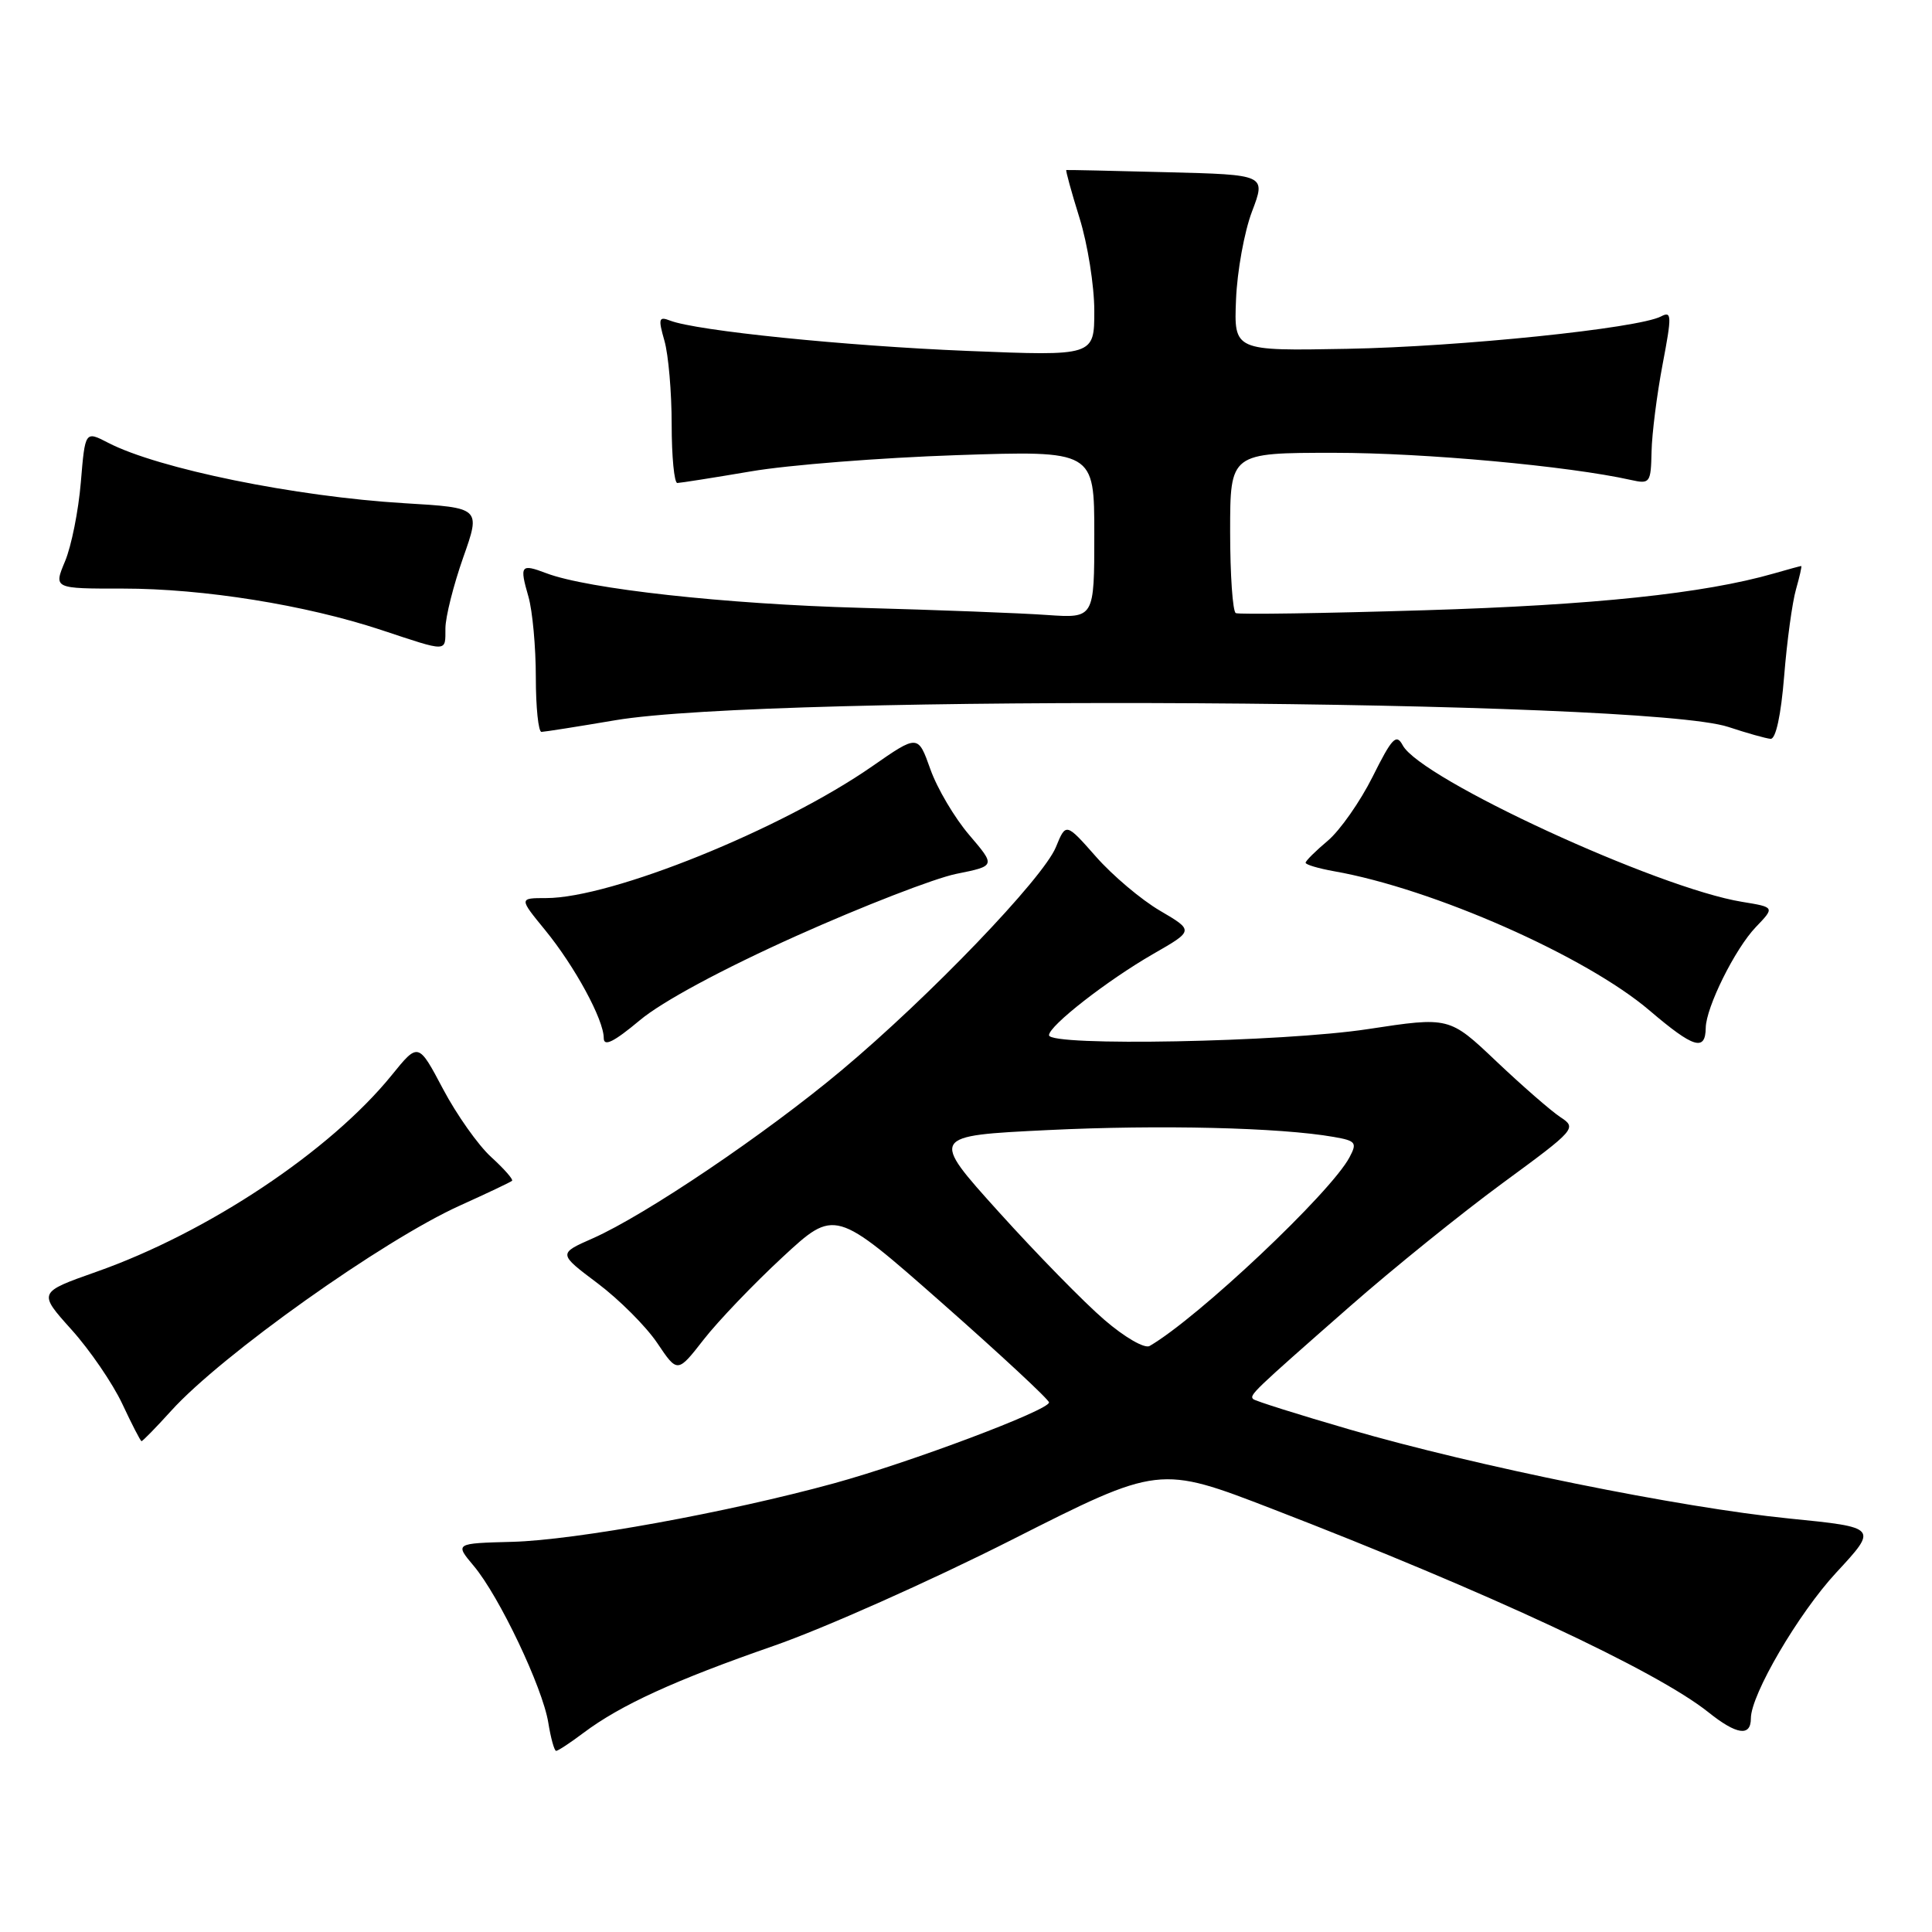 <?xml version="1.0" encoding="UTF-8" standalone="no"?>
<!DOCTYPE svg PUBLIC "-//W3C//DTD SVG 1.1//EN" "http://www.w3.org/Graphics/SVG/1.1/DTD/svg11.dtd" >
<svg xmlns="http://www.w3.org/2000/svg" xmlns:xlink="http://www.w3.org/1999/xlink" version="1.1" viewBox="0 0 256 256">
 <g >
 <path fill="currentColor"
d=" M 77.32 229.61 C 82.24 225.92 89.41 222.64 102.50 218.09 C 109.10 215.80 123.30 209.48 134.05 204.04 C 153.60 194.15 153.60 194.15 168.62 199.95 C 197.24 211.00 219.45 221.36 226.37 226.88 C 230.12 229.88 232.00 230.15 232.00 227.69 C 232.00 224.55 238.30 213.79 243.29 208.40 C 248.86 202.39 248.86 202.39 237.07 201.21 C 222.71 199.78 195.62 194.29 178.89 189.43 C 172.07 187.45 166.30 185.63 166.06 185.39 C 165.52 184.86 165.93 184.46 178.84 173.13 C 184.53 168.13 193.65 160.77 199.10 156.77 C 208.82 149.64 208.96 149.47 206.75 148.02 C 205.51 147.20 201.70 143.88 198.27 140.63 C 192.04 134.72 192.04 134.72 181.27 136.36 C 169.96 138.09 139.00 138.68 139.00 137.17 C 139.00 135.92 146.71 129.91 152.81 126.40 C 158.20 123.31 158.20 123.31 153.70 120.67 C 151.22 119.22 147.41 116.00 145.22 113.51 C 141.24 109.00 141.24 109.00 139.91 112.25 C 138.20 116.41 123.13 132.10 111.50 141.83 C 101.42 150.27 85.55 160.98 78.56 164.08 C 73.95 166.11 73.95 166.11 79.18 170.04 C 82.05 172.20 85.61 175.76 87.09 177.96 C 89.77 181.95 89.77 181.95 93.24 177.50 C 95.15 175.05 99.85 170.14 103.67 166.60 C 110.63 160.15 110.63 160.15 124.82 172.65 C 132.62 179.53 139.00 185.46 139.00 185.83 C 139.00 186.86 120.63 193.77 110.50 196.55 C 96.42 200.41 76.24 204.08 67.88 204.30 C 60.26 204.50 60.26 204.50 62.78 207.50 C 66.15 211.51 71.89 223.58 72.65 228.25 C 72.98 230.31 73.45 232.00 73.69 232.00 C 73.94 232.00 75.57 230.93 77.32 229.61 Z  M 22.67 186.95 C 29.35 179.55 50.78 164.32 60.99 159.72 C 64.57 158.10 67.66 156.64 67.85 156.46 C 68.04 156.29 66.79 154.87 65.09 153.32 C 63.38 151.77 60.51 147.71 58.71 144.31 C 55.43 138.11 55.43 138.11 51.90 142.47 C 43.74 152.53 27.53 163.32 12.77 168.52 C 5.04 171.25 5.04 171.25 9.47 176.18 C 11.91 178.89 14.93 183.31 16.20 186.01 C 17.46 188.71 18.61 190.94 18.75 190.96 C 18.89 190.98 20.65 189.18 22.67 186.95 Z  M 105.53 124.01 C 114.31 120.07 123.85 116.37 126.72 115.79 C 131.93 114.74 131.93 114.74 128.43 110.64 C 126.50 108.39 124.18 104.47 123.28 101.93 C 121.64 97.32 121.64 97.32 115.57 101.54 C 103.56 109.89 81.02 119.00 72.37 119.00 C 68.76 119.00 68.76 119.00 72.24 123.25 C 76.17 128.06 80.00 135.11 80.00 137.55 C 80.00 138.73 81.32 138.08 84.78 135.19 C 87.72 132.72 95.70 128.42 105.53 124.01 Z  M 226.02 136.19 C 226.06 133.47 229.90 125.72 232.65 122.85 C 235.18 120.21 235.18 120.21 230.84 119.50 C 219.63 117.68 188.25 103.21 185.87 98.76 C 185.02 97.17 184.46 97.75 181.88 102.92 C 180.23 106.22 177.56 110.03 175.94 111.40 C 174.32 112.76 173.00 114.07 173.00 114.32 C 173.00 114.57 174.69 115.07 176.75 115.44 C 189.85 117.74 210.15 126.70 218.59 133.91 C 224.41 138.87 225.98 139.36 226.02 136.19 Z  M 236.41 89.59 C 236.78 84.96 237.49 79.78 237.98 78.09 C 238.46 76.39 238.78 75.00 238.67 75.00 C 238.57 75.00 236.94 75.44 235.04 75.99 C 225.77 78.65 211.18 80.18 188.80 80.86 C 175.44 81.27 164.16 81.44 163.75 81.24 C 163.34 81.04 163.00 76.18 163.00 70.44 C 163.00 60.00 163.00 60.00 176.79 60.00 C 188.76 60.00 207.85 61.75 216.12 63.60 C 218.63 64.16 218.75 63.99 218.84 59.84 C 218.89 57.45 219.55 52.26 220.30 48.30 C 221.54 41.78 221.52 41.18 220.09 41.93 C 217.07 43.51 193.43 45.95 178.50 46.22 C 163.50 46.50 163.50 46.50 163.78 39.69 C 163.93 35.95 164.88 30.69 165.90 28.02 C 167.75 23.15 167.75 23.15 154.62 22.82 C 147.41 22.63 141.41 22.50 141.29 22.53 C 141.18 22.56 141.96 25.42 143.04 28.88 C 144.12 32.34 145.00 37.88 145.00 41.18 C 145.00 47.18 145.00 47.18 128.25 46.50 C 111.97 45.84 92.25 43.83 88.79 42.48 C 87.29 41.90 87.20 42.21 88.04 45.15 C 88.57 46.99 89.00 51.98 89.00 56.24 C 89.00 60.51 89.34 64.00 89.75 64.00 C 90.16 63.99 94.55 63.30 99.50 62.46 C 104.45 61.61 116.71 60.65 126.75 60.31 C 145.00 59.70 145.00 59.70 145.00 70.81 C 145.00 81.92 145.00 81.92 138.75 81.49 C 135.31 81.24 124.17 80.82 114.00 80.54 C 96.13 80.05 77.86 78.04 72.38 75.95 C 69.00 74.67 68.82 74.90 70.02 79.06 C 70.56 80.94 71.00 85.75 71.00 89.74 C 71.00 93.73 71.34 96.99 71.75 96.98 C 72.16 96.97 76.55 96.28 81.50 95.44 C 102.06 91.94 217.80 92.64 229.00 96.32 C 231.47 97.14 234.00 97.85 234.61 97.90 C 235.30 97.96 235.99 94.79 236.41 89.59 Z  M 59.02 83.25 C 59.03 81.74 60.09 77.53 61.37 73.89 C 63.71 67.28 63.71 67.28 53.60 66.68 C 39.13 65.81 20.98 62.11 14.33 58.67 C 11.28 57.09 11.28 57.09 10.71 63.91 C 10.40 67.66 9.46 72.37 8.62 74.37 C 7.10 78.00 7.10 78.00 16.30 77.99 C 26.94 77.99 40.47 80.15 50.50 83.47 C 59.47 86.44 59.00 86.45 59.02 83.25 Z  M 146.33 174.88 C 143.67 172.60 137.39 166.18 132.37 160.62 C 123.24 150.50 123.24 150.50 138.87 149.74 C 153.68 149.02 169.62 149.40 176.73 150.65 C 179.67 151.16 179.85 151.41 178.81 153.36 C 176.31 158.06 158.74 174.63 152.33 178.35 C 151.67 178.73 149.02 177.20 146.33 174.88 Z "/>
</g>
</svg>